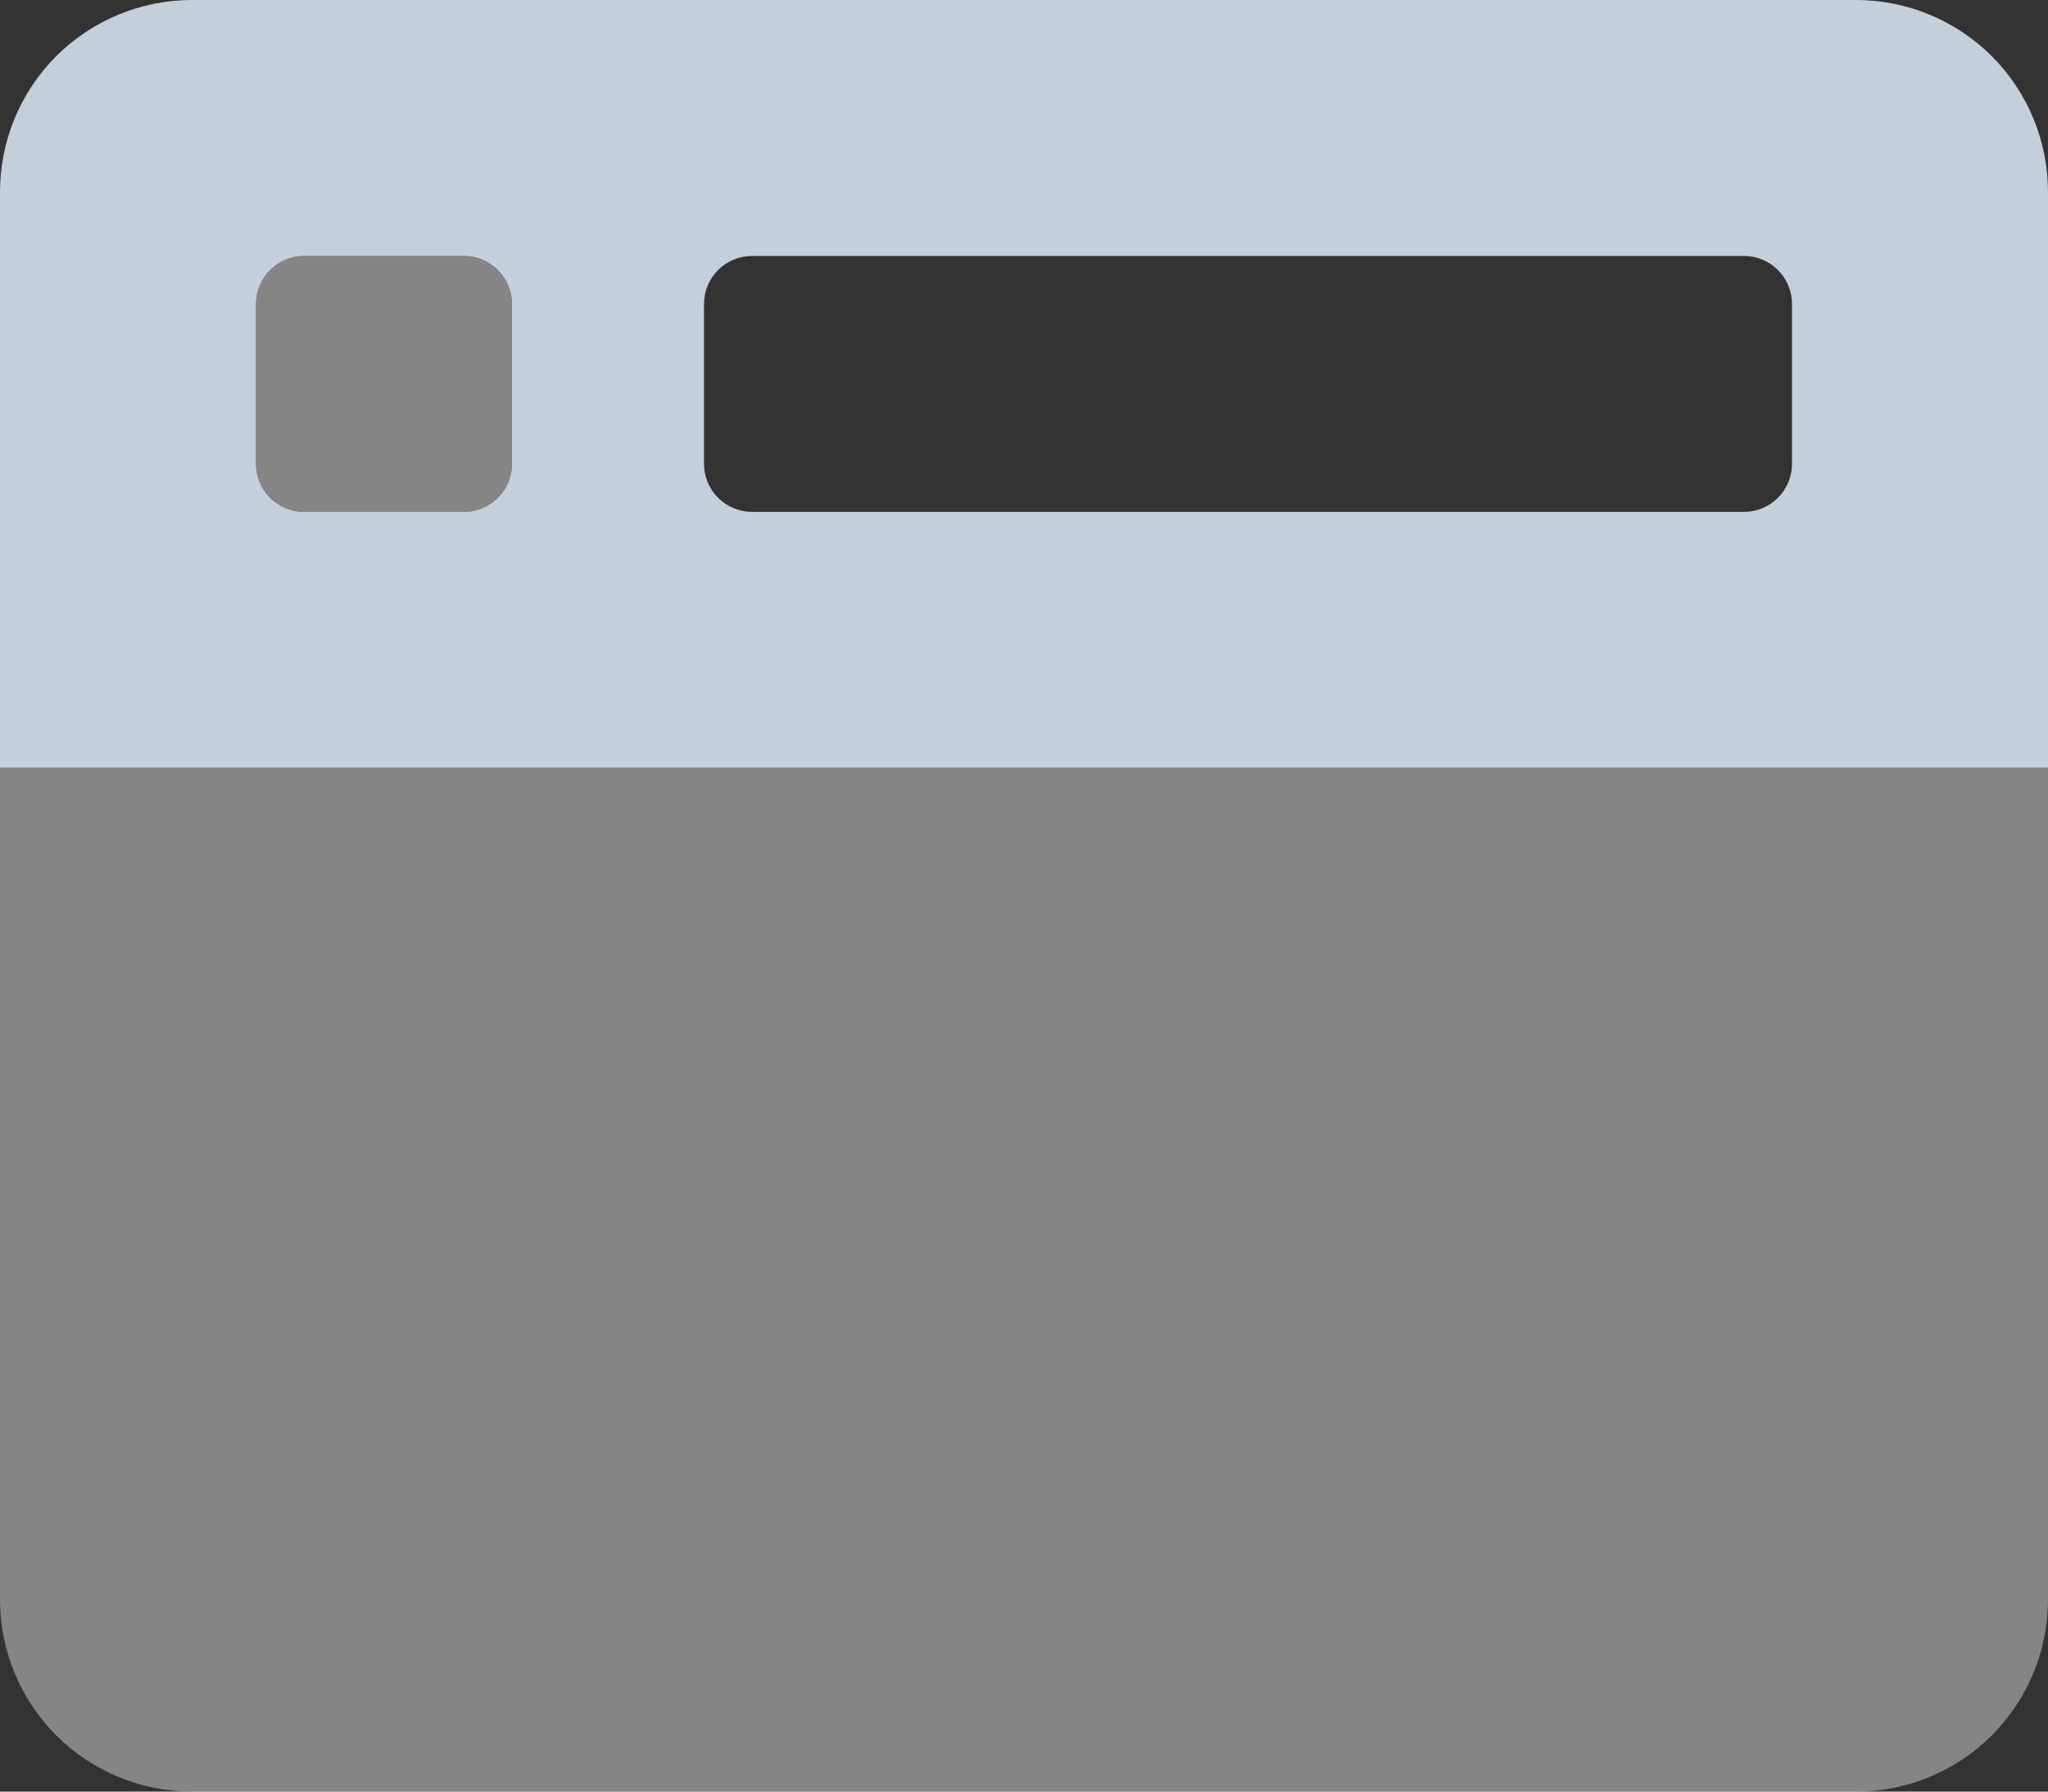 <svg width="16" height="14" viewBox="0 0 16 14" fill="none" xmlns="http://www.w3.org/2000/svg">
<rect x="0" y="0" width="16" height="14" fill="#333333" stroke="none"/>
<path opacity="0.4" d="M2.375 4H3.625C3.724 4 3.82 3.96 3.89 3.89C3.96 3.82 4 3.724 4 3.625V2.375C4 2.276 3.96 2.18 3.89 2.11C3.82 2.04 3.724 2 3.625 2H2.375C2.276 2 2.18 2.04 2.11 2.11C2.04 2.18 2 2.276 2 2.375V3.625C2 3.724 2.04 3.82 2.11 3.89C2.18 3.96 2.276 4 2.375 4ZM0 6V12.5C0 12.898 0.158 13.279 0.439 13.561C0.721 13.842 1.102 14 1.5 14H14.5C14.898 14 15.279 13.842 15.561 13.561C15.842 13.279 16 12.898 16 12.5V6H0Z" fill="white"/>
<path d="M14.5 0H1.5C1.102 0 0.721 0.158 0.439 0.439C0.158 0.721 0 1.102 0 1.5L0 6H16V1.5C16 1.102 15.842 0.721 15.561 0.439C15.279 0.158 14.898 0 14.5 0ZM4 3.625C4 3.724 3.96 3.82 3.89 3.89C3.82 3.96 3.724 4 3.625 4H2.375C2.276 4 2.18 3.96 2.11 3.89C2.04 3.82 2 3.724 2 3.625V2.375C2 2.276 2.04 2.18 2.11 2.11C2.18 2.04 2.276 2 2.375 2H3.625C3.724 2 3.82 2.04 3.89 2.11C3.96 2.18 4 2.276 4 2.375V3.625ZM14 3.625C14 3.724 13.96 3.82 13.89 3.89C13.82 3.96 13.725 4 13.625 4H5.875C5.776 4 5.68 3.96 5.61 3.89C5.54 3.82 5.5 3.724 5.5 3.625V2.375C5.5 2.276 5.54 2.18 5.61 2.11C5.68 2.04 5.776 2 5.875 2H13.625C13.725 2 13.82 2.04 13.89 2.11C13.96 2.18 14 2.276 14 2.375V3.625Z" fill="#C4CFDC"/>
</svg>
